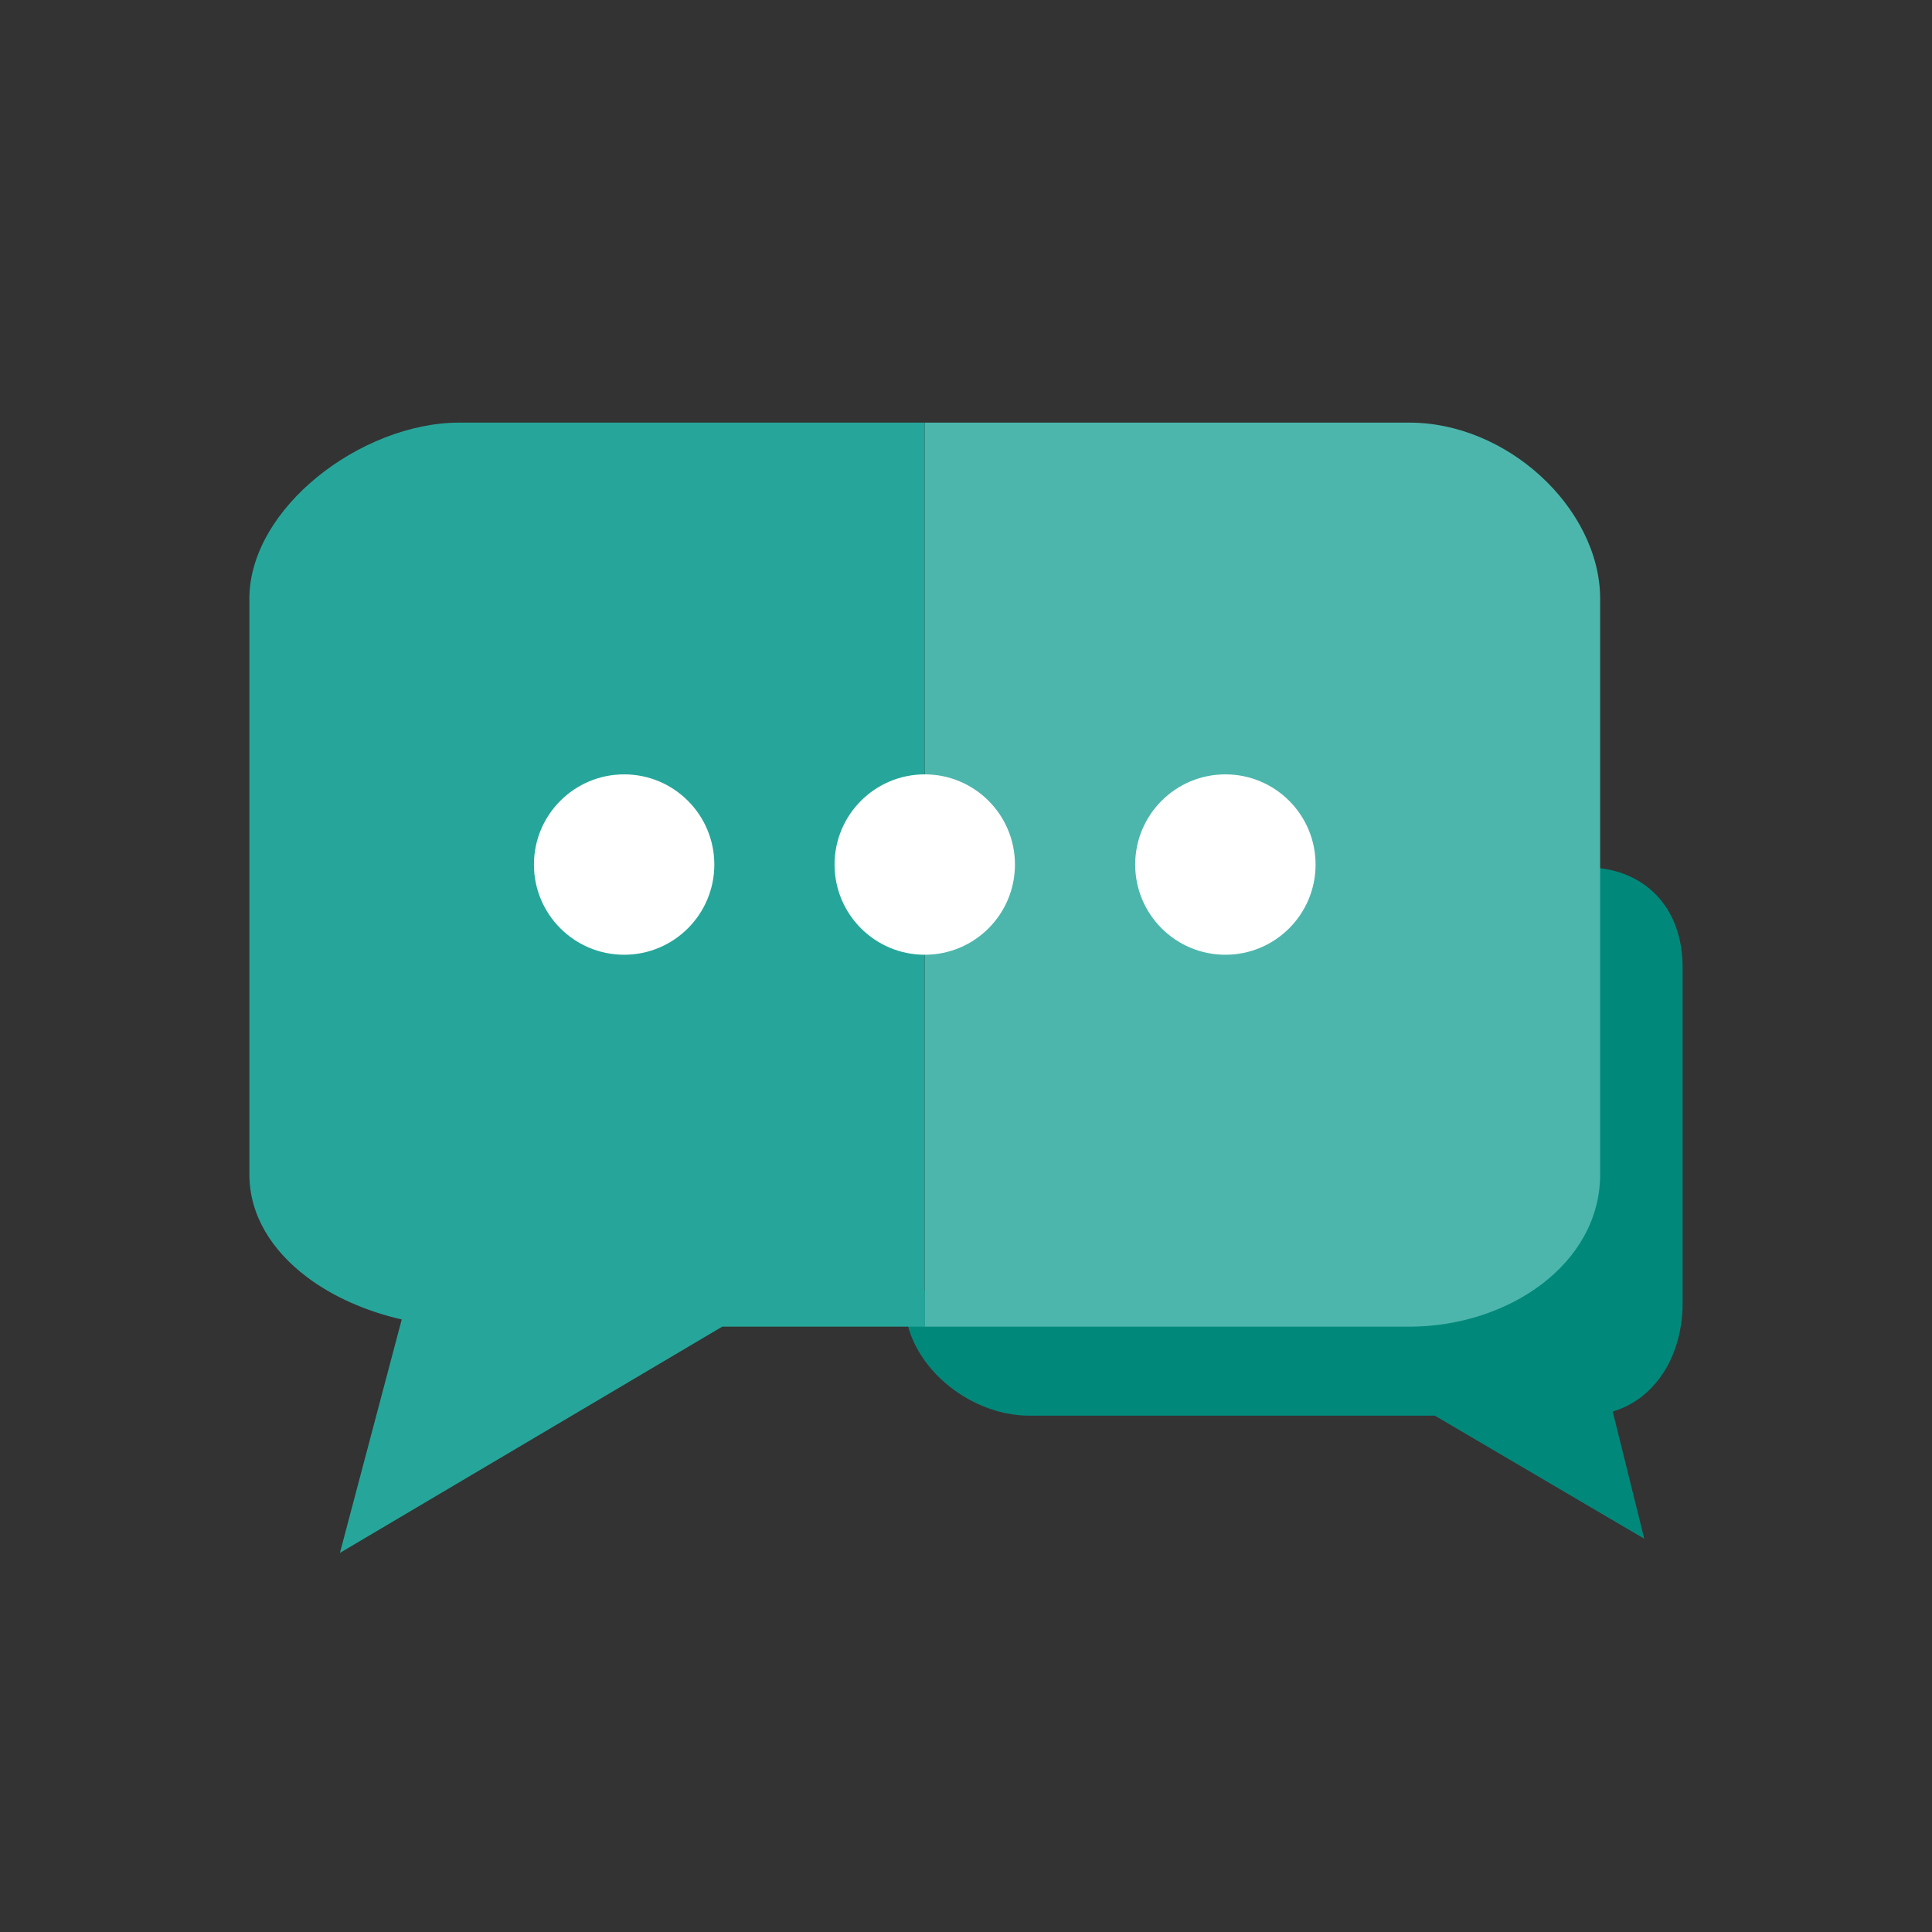 <?xml version="1.0" encoding="UTF-8"?>
<!DOCTYPE svg PUBLIC "-//W3C//DTD SVG 1.1//EN" "http://www.w3.org/Graphics/SVG/1.1/DTD/svg11.dtd">
<!-- Creator: CorelDRAW -->
<svg xmlns="http://www.w3.org/2000/svg" xml:space="preserve" width="2048px" height="2048px" style="shape-rendering:geometricPrecision; text-rendering:geometricPrecision; image-rendering:optimizeQuality; fill-rule:evenodd; clip-rule:evenodd"
viewBox="0 0 2048 2048"
 xmlns:xlink="http://www.w3.org/1999/xlink">
 <rect x="0" y="0" width="2048" height="2048" fill="#333333" stroke="none"/>
 <defs>
  <style type="text/css">
   <![CDATA[
    .fil0 {fill:none}
    .fil3 {fill:#26A69A}
    .fil2 {fill:#4DB6AC}
    .fil4 {fill:white}
    .fil1 {fill:#00897B;fill-rule:nonzero}
   ]]>
  </style>
 </defs>
 <g id="Layer_x0020_1">
  <rect class="fil0" width="2048" height="2048"/>
  <rect class="fil0" x="255.999" y="255.999" width="1536" height="1536"/>
  <rect class="fil0" x="256" y="256" width="1536" height="1536"/>
  <g id="_206720552">
   <path id="_206721272" class="fil1" d="M1678.4 919.221c33.457,0 58.87,10.713 76.784,28.954 19.337,19.687 28.463,46.806 28.463,77.654l0 355.705c0,30.47 -9.071,61.585 -28.331,84.417 -11.799,13.989 -26.999,24.73 -45.773,30.359l16.167 65.206 17.263 69.623 -61.878 -36.37 -160.069 -94.082 -429.598 0c-33.252,0 -65.79,-14.072 -89.985,-35.163 -25.43,-22.173 -42.235,-52.695 -42.235,-83.991l719.191 -462.312z"/>
   <path id="_206721104" class="fil2" d="M980.28 447.998l1.168 0 512.541 0c51.862,0 101.556,22.474 138.458,55.97 38.591,35.032 63.763,82.778 63.763,130.533l0 610.241c0,47.513 -24.222,87.841 -61.839,116.482 -37.234,28.349 -88.017,45.091 -140.382,45.091l-513.325 0 -0.384 0 0 -958.316z"/>
   <path id="_206720936" class="fil3" d="M486.821 447.998l493.459 0 0 958.316 -214.684 0 -405.264 239.818 65.517 -247.462c-37.128,-8.383 -72.847,-23.992 -100.743,-45.112 -36.561,-27.68 -60.756,-64.891 -60.756,-108.816l0 -610.241c0,-47.653 29.634,-94.572 72.371,-129.242 42.078,-34.137 97.866,-57.261 150.101,-57.261z"/>
   <g>
    <path id="_206720840" class="fil4" d="M757.208 916.463c0,-52.8 -42.803,-95.602 -95.603,-95.602 -52.801,0 -95.602,42.802 -95.602,95.602 0,52.8 42.801,95.603 95.602,95.603 52.8,0 95.603,-42.803 95.603,-95.603z"/>
    <path id="_206720720" class="fil4" d="M980.28 820.861c-52.801,0 -95.604,42.802 -95.604,95.602 0,52.8 42.803,95.603 95.604,95.603 52.8,0 95.603,-42.803 95.603,-95.603 0,-52.8 -42.803,-95.602 -95.603,-95.602z"/>
    <path id="_206720696" class="fil4" d="M1203.35 916.463c0,52.8 42.803,95.603 95.604,95.603 52.8,0 95.603,-42.803 95.603,-95.603 0,-52.8 -42.803,-95.602 -95.603,-95.602 -52.801,0 -95.604,42.802 -95.604,95.602z"/>
   </g>
  </g>
 </g>
</svg>

